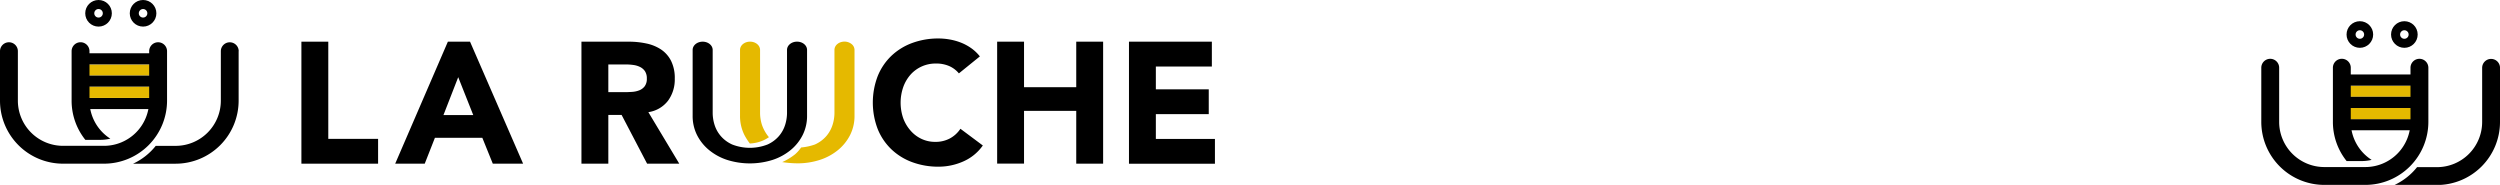 <svg id="Calque_1" data-name="Calque 1" xmlns="http://www.w3.org/2000/svg" viewBox="0 0 1015.57 75.11"><defs><style>.cls-1{fill:#e5b900;}.cls-2{fill:none;stroke:#000;stroke-linecap:round;stroke-miterlimit:10;stroke-width:3.67px;}</style></defs><title>logo-inline</title><path class="cls-1" d="M86.28,204.67H56a2.27,2.27,0,1,1,0-4.53h30.3a2.27,2.27,0,1,1,0,4.53Z" transform="translate(-22.06 -173.96)"/><path d="M86.28,209.2H56a2.27,2.27,0,1,1,0-4.53h30.3a2.27,2.27,0,0,1,0,4.53Z" transform="translate(-22.06 -173.96)"/><path d="M86.28,218.27H56a2.27,2.27,0,1,1,0-4.53h30.3a2.27,2.27,0,1,1,0,4.53Z" transform="translate(-22.06 -173.96)"/><path class="cls-1" d="M86.28,213.74H56a2.27,2.27,0,0,1,0-4.53h30.3a2.27,2.27,0,0,1,0,4.53Z" transform="translate(-22.06 -173.96)"/><path class="cls-1" d="M330.82,219.88V194.24c0-1.86-1.82-3.36-4.07-3.36s-4.07,1.5-4.07,3.36v26.69a17.19,17.19,0,0,0,1.78,7.87,24.51,24.51,0,0,0,2.21,3.46,15.28,15.28,0,0,0,5.45-1.27,14.94,14.94,0,0,0,2.3-1.3,15.82,15.82,0,0,1-2.83-5A16.22,16.22,0,0,1,330.82,219.88Z" transform="translate(-22.06 -173.96)"/><path class="cls-1" d="M368,191.86a4.59,4.59,0,0,0-2.88-1c-2.25,0-4.08,1.5-4.08,3.36v25.64a16.2,16.2,0,0,1-.76,4.79,13,13,0,0,1-2.54,4.59,13.41,13.41,0,0,1-4.67,3.43,22.92,22.92,0,0,1-5.58,1.2,14.64,14.64,0,0,1-2.42,2.75,24.27,24.27,0,0,1-5.25,3.19,43.29,43.29,0,0,0,6.12.5,29.22,29.22,0,0,0,9.17-1.4,22.61,22.61,0,0,0,7.38-4,19,19,0,0,0,4.92-6.13,17.19,17.19,0,0,0,1.78-7.87V194.24A3.08,3.08,0,0,0,368,191.86Z" transform="translate(-22.06 -173.96)"/><path d="M307.5,190.89c2.25,0,4.07,1.5,4.07,3.36v25.63a16.3,16.3,0,0,0,.76,4.79,12.91,12.91,0,0,0,2.55,4.58,13.29,13.29,0,0,0,4.67,3.43,19.75,19.75,0,0,0,14.25,0,13.32,13.32,0,0,0,4.67-3.43,12.9,12.9,0,0,0,2.54-4.58,16.3,16.3,0,0,0,.76-4.79V194.24c0-1.86,1.82-3.36,4.07-3.36h0c2.25,0,4.07,1.5,4.07,3.36v26.69a17.24,17.24,0,0,1-1.78,7.88,18.91,18.91,0,0,1-4.92,6.13,22.6,22.6,0,0,1-7.38,4,30.69,30.69,0,0,1-18.32,0,22.57,22.57,0,0,1-7.38-4,18.9,18.9,0,0,1-4.92-6.12,17.25,17.25,0,0,1-1.78-7.87V194.25c0-1.86,1.82-3.36,4.07-3.36Z" transform="translate(-22.06 -173.96)"/><path d="M144.5,190.89h10.92v39.48h20.23v10.08H144.5Z" transform="translate(-22.06 -173.96)"/><path d="M204,190.89h9l21.56,49.56H222.25L218,229.95H198.73l-4.13,10.5h-12Zm4.2,14.42-6,15.4h12.11Z" transform="translate(-22.06 -173.96)"/><path d="M258.26,190.89h19.18a33.83,33.83,0,0,1,7.17.73,17,17,0,0,1,6,2.45,12.23,12.23,0,0,1,4.06,4.62,15.65,15.65,0,0,1,1.5,7.25,14.54,14.54,0,0,1-2.73,8.92,12.29,12.29,0,0,1-8,4.66L298,240.45H284.93l-10.36-19.81h-5.39v19.81H258.26Zm10.92,20.51h6.44q1.47,0,3.11-.11a9.73,9.73,0,0,0,3-.63,5.15,5.15,0,0,0,2.21-1.64,5,5,0,0,0,.88-3.15,5.24,5.24,0,0,0-.77-3,5.14,5.14,0,0,0-2-1.71,8.73,8.73,0,0,0-2.73-.81,22.34,22.34,0,0,0-3-.21h-7.14Z" transform="translate(-22.06 -173.96)"/><path d="M411.59,203.77a10.73,10.73,0,0,0-4-3,13.18,13.18,0,0,0-5.42-1A13.58,13.58,0,0,0,392,204.22a15.49,15.49,0,0,0-3,5.07,19.35,19.35,0,0,0,0,12.78,15.9,15.9,0,0,0,3,5,13.46,13.46,0,0,0,4.44,3.33,12.84,12.84,0,0,0,5.5,1.19,12.31,12.31,0,0,0,6-1.4,11.86,11.86,0,0,0,4.27-3.92l9.1,6.79a19,19,0,0,1-8,6.51,24.7,24.7,0,0,1-9.94,2.1,30.54,30.54,0,0,1-10.71-1.82,24.5,24.5,0,0,1-8.47-5.22,23.63,23.63,0,0,1-5.57-8.22,30.12,30.12,0,0,1,0-21.56,23.64,23.64,0,0,1,5.57-8.23,24.52,24.52,0,0,1,8.47-5.21,30.54,30.54,0,0,1,10.71-1.82,26.23,26.23,0,0,1,4.38.39,23.69,23.69,0,0,1,4.48,1.22,20,20,0,0,1,4.24,2.24,16.88,16.88,0,0,1,3.64,3.43Z" transform="translate(-22.06 -173.96)"/><path d="M427.13,190.89h10.92v18.48h21.21V190.89h10.92v49.56H459.26V219H438.05v21.42H427.13Z" transform="translate(-22.06 -173.96)"/><path d="M480.68,190.89h33.67V201H491.6v9.24h21.49v10.08H491.6v10.08h24v10.08H480.68Z" transform="translate(-22.06 -173.96)"/><circle class="cls-2" cx="40.03" cy="5.4" r="3.57"/><circle class="cls-2" cx="58.12" cy="5.4" r="3.57"/><path d="M64.32,240.45H47.65a25.62,25.62,0,0,1-25.59-25.59v-20.1a3.63,3.63,0,1,1,7.26,0v20.1a18.36,18.36,0,0,0,18.34,18.34H64.32a18.36,18.36,0,0,0,18.34-18.34v-20.1a3.63,3.63,0,1,1,7.26,0v20.1A25.62,25.62,0,0,1,64.32,240.45Z" transform="translate(-22.06 -173.96)"/><path d="M66.88,230.29a17.9,17.9,0,0,1-4.15.48h-6a25.38,25.38,0,0,1-5.58-15.92v-20.1a3.63,3.63,0,1,1,7.26,0v20.1A18.33,18.33,0,0,0,66.88,230.29Z" transform="translate(-22.06 -173.96)"/><path d="M119,194.76v20.1a25.62,25.62,0,0,1-25.6,25.6H76.12a25.52,25.52,0,0,0,9.21-7.25h8.1a18.36,18.36,0,0,0,18.34-18.34v-20.1a3.63,3.63,0,1,1,7.26,0Z" transform="translate(-22.06 -173.96)"/><path d="M86.28,200.13H56a2.27,2.27,0,1,1,0-4.53h30.3a2.27,2.27,0,1,1,0,4.53Z" transform="translate(-22.06 -173.96)"/><path class="cls-1" d="M1004.89,213.29h-30.3a2.27,2.27,0,1,1,0-4.53h30.3a2.27,2.27,0,1,1,0,4.53Z" transform="translate(-22.06 -173.96)"/><path d="M1004.89,217.82h-30.3a2.27,2.27,0,1,1,0-4.53h30.3a2.27,2.27,0,1,1,0,4.53Z" transform="translate(-22.06 -173.96)"/><path d="M1004.89,226.89h-30.3a2.27,2.27,0,0,1,0-4.53h30.3a2.27,2.27,0,1,1,0,4.53Z" transform="translate(-22.06 -173.96)"/><path class="cls-1" d="M1004.89,222.36h-30.3a2.27,2.27,0,1,1,0-4.53h30.3a2.27,2.27,0,1,1,0,4.53Z" transform="translate(-22.06 -173.96)"/><circle class="cls-2" cx="958.64" cy="14.02" r="3.57"/><circle class="cls-2" cx="976.72" cy="14.02" r="3.57"/><path d="M982.92,249.07H966.25a25.62,25.62,0,0,1-25.59-25.59v-22a3.63,3.63,0,0,1,7.26,0v22a18.36,18.36,0,0,0,18.34,18.34h16.67a18.36,18.36,0,0,0,18.34-18.34v-22a3.63,3.63,0,1,1,7.26,0v22A25.62,25.62,0,0,1,982.92,249.07Z" transform="translate(-22.06 -173.96)"/><path d="M985.48,238.91a17.9,17.9,0,0,1-4.15.48h-6a25.38,25.38,0,0,1-5.58-15.92v-22a3.63,3.63,0,0,1,7.26,0v22A18.33,18.33,0,0,0,985.48,238.91Z" transform="translate(-22.06 -173.96)"/><path d="M1037.63,201.51v22a25.62,25.62,0,0,1-25.6,25.6H994.73a25.52,25.52,0,0,0,9.21-7.25h8.1a18.36,18.36,0,0,0,18.34-18.34v-22a3.63,3.63,0,1,1,7.26,0Z" transform="translate(-22.06 -173.96)"/><path d="M1004.89,208.75h-30.3a2.27,2.27,0,1,1,0-4.53h30.3a2.27,2.27,0,1,1,0,4.53Z" transform="translate(-22.06 -173.96)"/></svg>